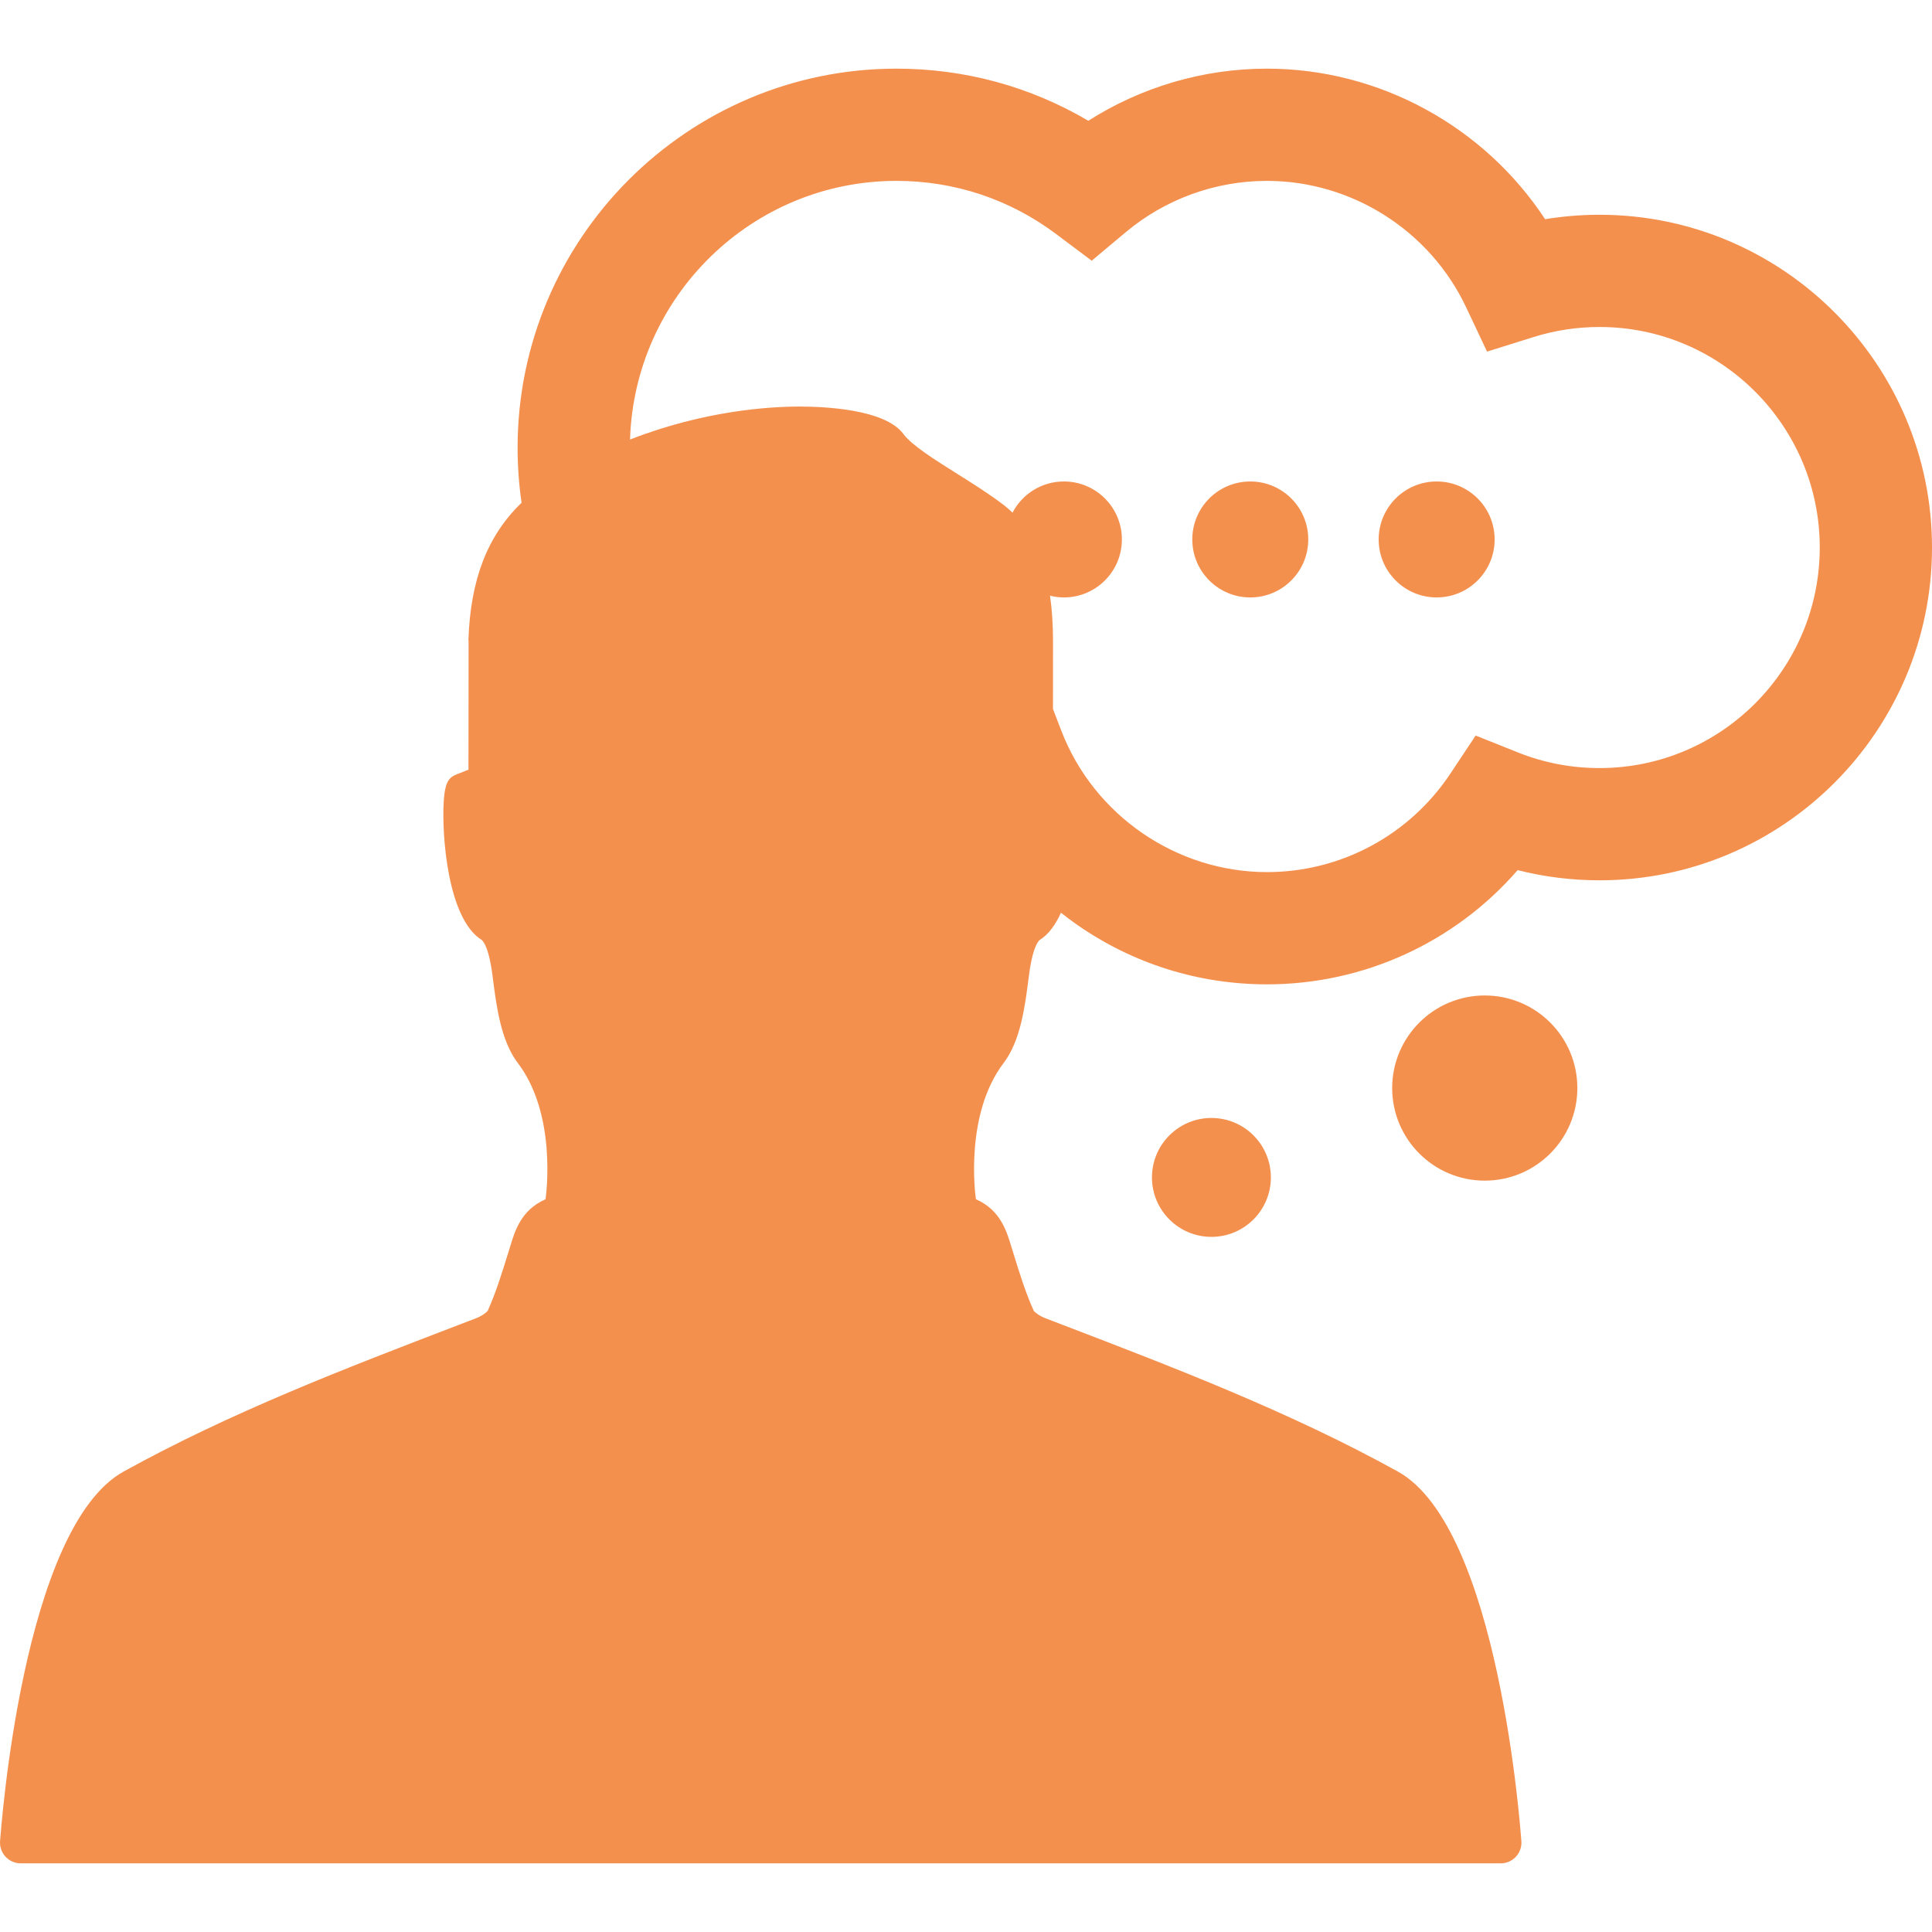 <!DOCTYPE svg PUBLIC "-//W3C//DTD SVG 1.1//EN" "http://www.w3.org/Graphics/SVG/1.1/DTD/svg11.dtd">
<!-- Uploaded to: SVG Repo, www.svgrepo.com, Transformed by: SVG Repo Mixer Tools -->
<svg fill="#f4904e" version="1.1" id="Capa_1" xmlns="http://www.w3.org/2000/svg" xmlns:xlink="http://www.w3.org/1999/xlink" width="800px" height="800px" viewBox="0 0 466.475 466.476" xml:space="preserve">
<g id="SVGRepo_bgCarrier" stroke-width="0"/>
<g id="SVGRepo_tracerCarrier" stroke-linecap="round" stroke-linejoin="round"/>
<g id="SVGRepo_iconCarrier"> <g> <g> <path d="M386.203,51.854c-4.422,0-8.813,0.36-13.141,1.074c-14.696-22.383-40.001-36.352-67.164-36.352 c-15.327,0-30.312,4.416-43.13,12.586c-13.992-8.262-29.82-12.586-46.324-12.586c-50.438,0-91.474,41.075-91.474,91.564 c0,4.499,0.332,8.922,0.961,13.25c-8.277,7.981-12.322,18.538-12.835,33.102c-0.002,0.056-0.003,0.111-0.003,0.169l0.047,0.001 l-0.03,31.192l-0.01,0.003c-0.22,0.064-0.437,0.145-0.646,0.238c-3.233,1.455-4.927,0.799-5.33,7.595 c-0.457,7.741,0.888,28.19,9.237,33.292c1.251,1.283,2.076,4.788,2.57,8.688c0.924,7.297,1.972,15.567,6.088,20.981 c9.372,12.327,6.91,31.403,6.701,32.886c-0.033,0.021-0.078,0.049-0.139,0.077c-5.774,2.593-7.292,7.644-8.399,11.336 l-0.568,1.833c-1.495,4.816-2.908,9.371-4.854,13.694c-0.263,0.376-1.392,1.27-2.854,1.821l-4.267,1.637 c-26.977,10.342-54.87,21.033-80.775,35.354C5.376,368.823,0.227,442.13,0.02,444.457c-0.125,1.397,0.344,2.783,1.292,3.818 s2.286,1.625,3.689,1.625h178.672h178.675c1.402,0,2.741-0.59,3.688-1.625s1.416-2.421,1.292-3.818 c-0.208-2.327-5.355-75.634-29.843-89.169c-25.905-14.32-53.799-25.013-80.774-35.354l-4.268-1.637 c-1.463-0.553-2.592-1.445-2.854-1.821c-1.948-4.323-3.36-8.878-4.855-13.694l-0.567-1.833c-1.108-3.692-2.625-8.743-8.4-11.336 c-0.061-0.028-0.105-0.056-0.138-0.077c-0.209-1.48-2.67-20.559,6.7-32.886c4.116-5.414,5.164-13.687,6.089-20.981 c0.493-3.898,1.317-7.404,2.569-8.688c2.17-1.325,3.864-3.693,5.18-6.6c1.226,0.968,2.479,1.909,3.767,2.811 c13.521,9.469,29.416,14.475,45.966,14.475c23.424,0,45.382-10.147,60.534-27.577c6.428,1.634,13.044,2.458,19.771,2.458 c44.261,0,80.271-36.044,80.271-80.349C466.473,87.896,430.463,51.854,386.203,51.854z M386.203,185.449 c-6.803,0-13.426-1.268-19.686-3.769l-10.223-4.083l-6.091,9.168c-9.901,14.904-26.465,23.802-44.306,23.802 c-21.852,0-41.802-13.721-49.645-34.143l-2.011-5.235l0.005-16.524c-0.005-3.928-0.245-7.535-0.723-10.835 c1.075,0.265,2.193,0.42,3.352,0.42c7.731,0,14-6.268,14-14c0-7.732-6.269-14-14-14c-5.395,0-10.068,3.055-12.406,7.525 c-0.64-0.614-1.299-1.205-2.002-1.747c-3.5-2.695-7.52-5.218-11.405-7.658c-5.379-3.376-10.94-6.868-12.955-9.599 c-4.397-5.964-18.997-6.608-25.069-6.608c-7.162,0-22.967,0.943-40.917,7.965c1.067-34.617,29.501-62.453,64.324-62.453 c14.027,0,27.356,4.436,38.546,12.829l8.595,6.445l8.235-6.896c9.531-7.982,21.633-12.378,34.078-12.378 c20.474,0,39.356,11.989,48.107,30.544l5.037,10.68l11.269-3.529c5.122-1.604,10.468-2.417,15.892-2.417 c29.318,0,53.17,23.887,53.17,53.247C439.374,161.562,415.522,185.449,386.203,185.449z"/> <circle cx="358.493" cy="262.708" r="22.354"/> <circle cx="292.493" cy="284.284" r="14.355"/> <circle cx="301.875" cy="130.25" r="14"/> <circle cx="346.875" cy="130.25" r="14"/> </g> </g> </g>
</svg>